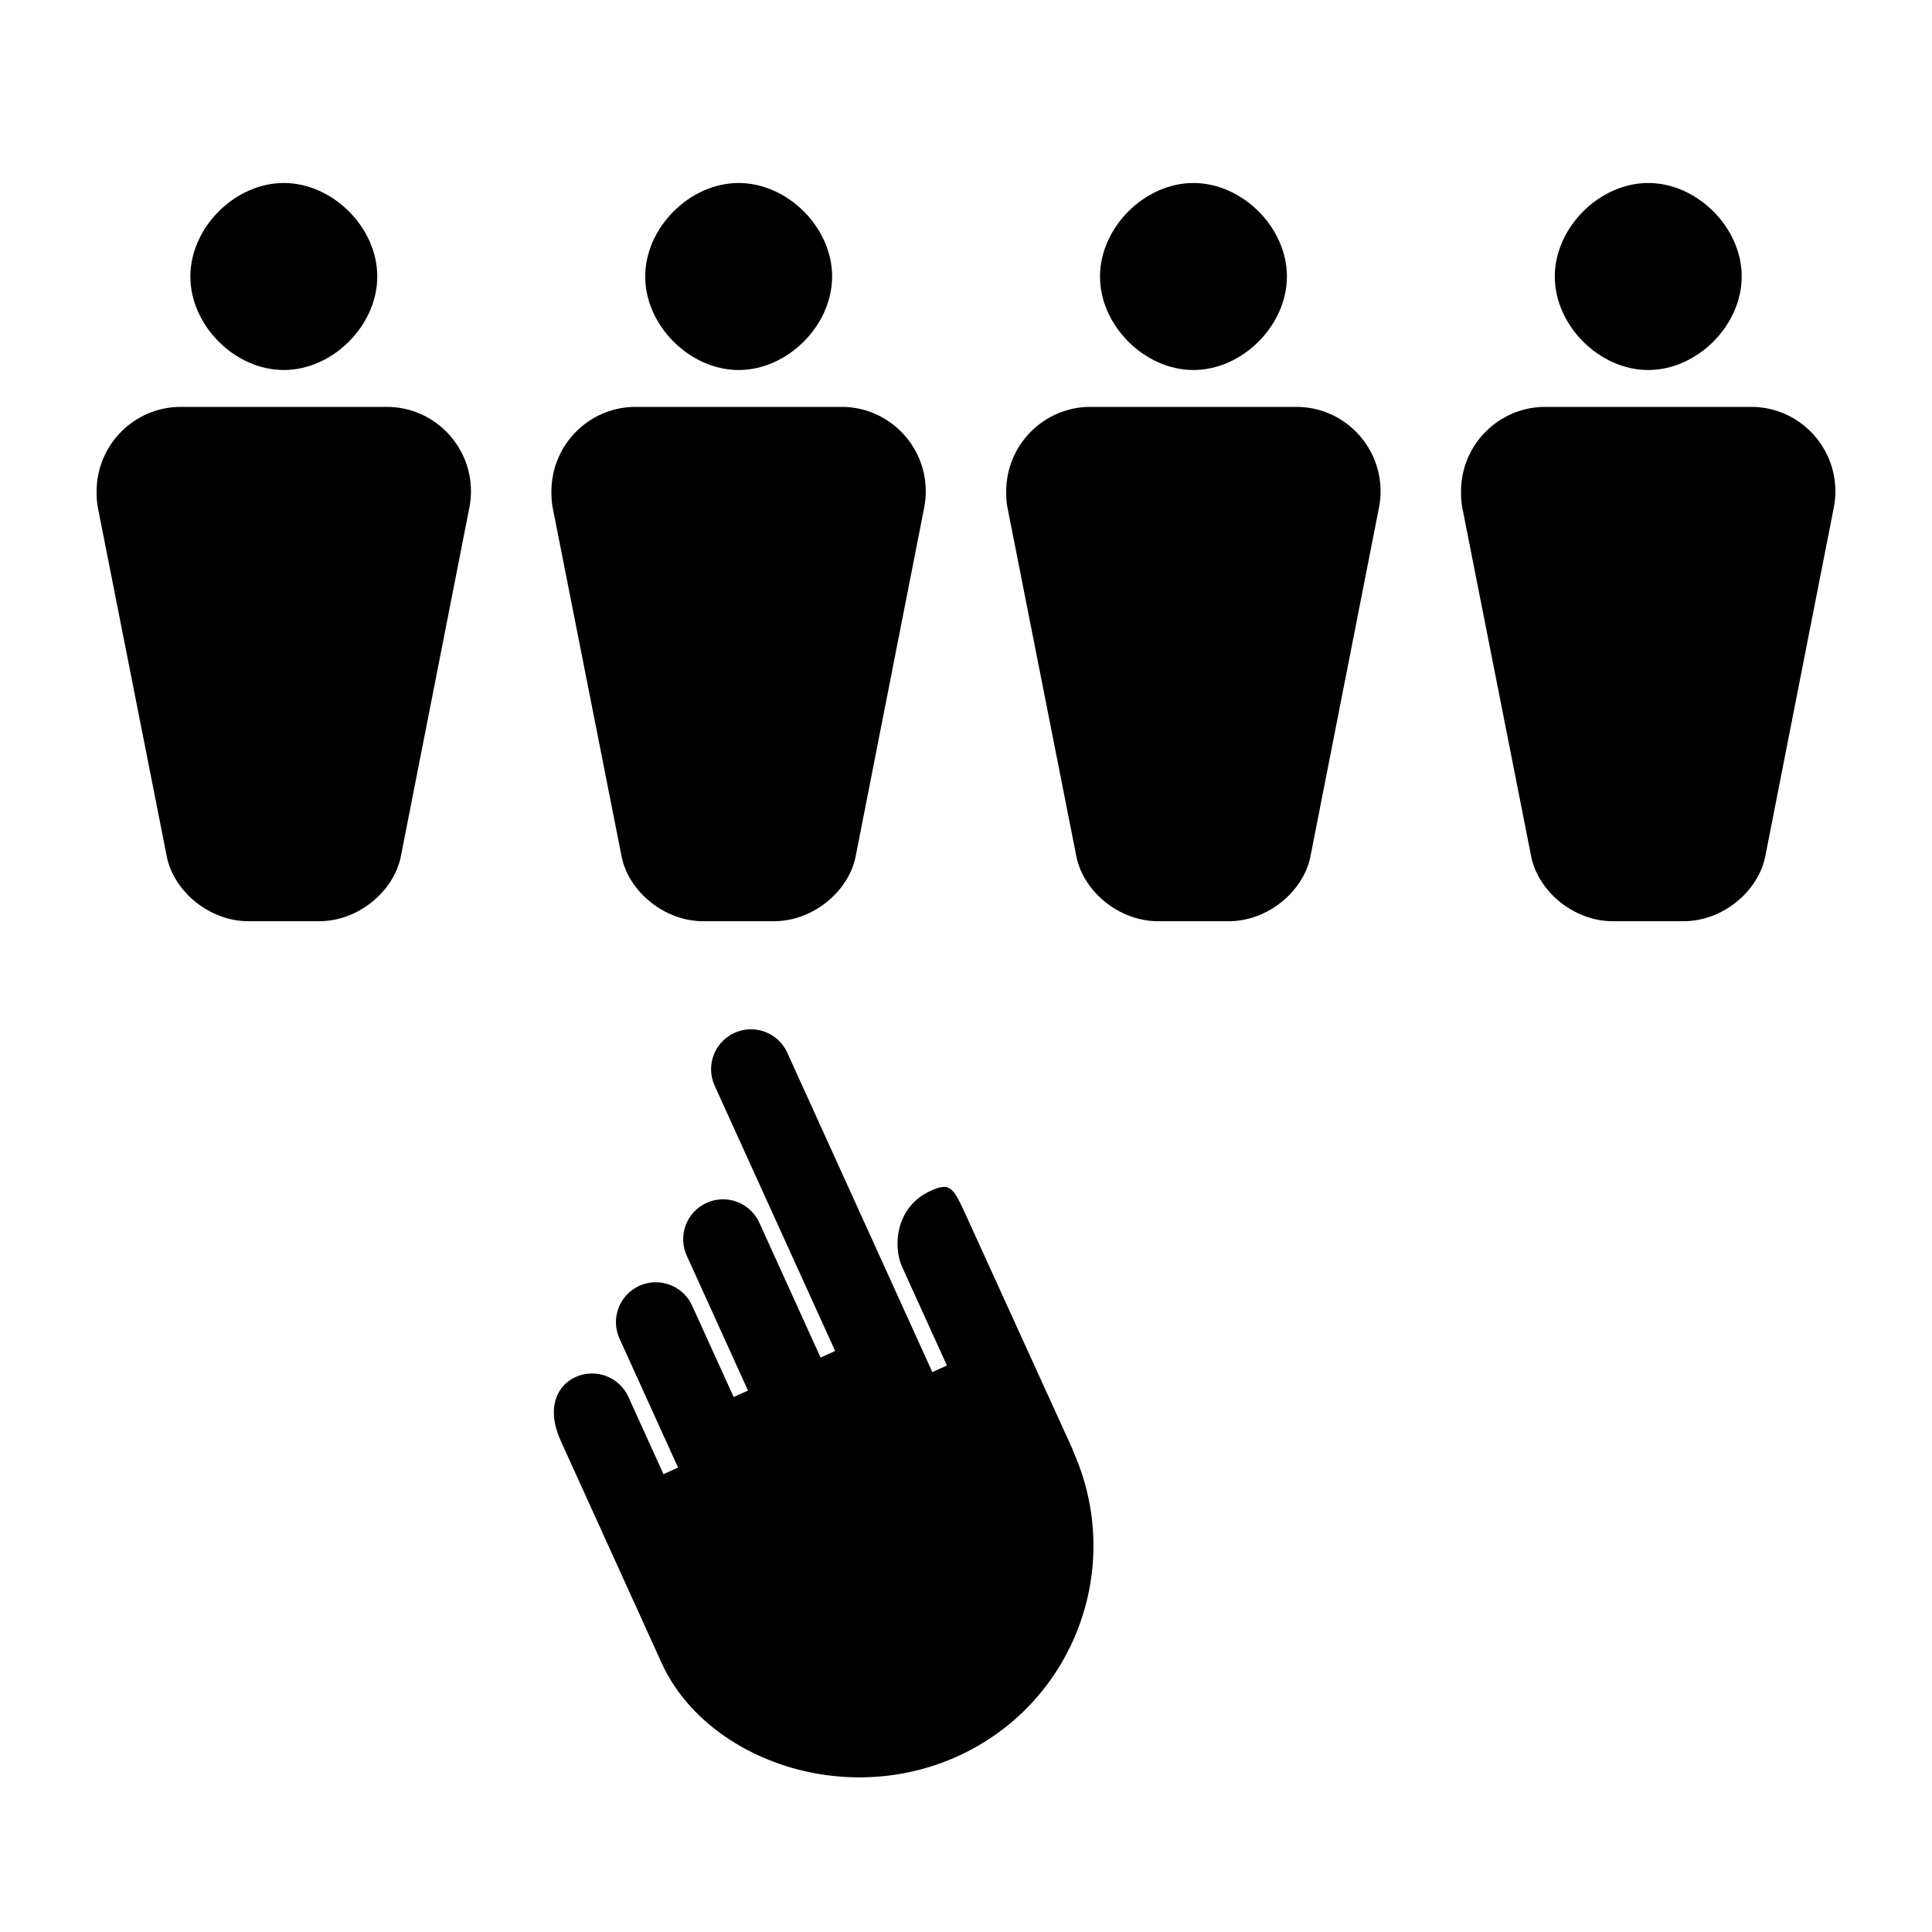 <svg xmlns="http://www.w3.org/2000/svg" viewBox="0 0 100 100" x="0px" y="0px"><path d="m19.527 14.315c-.001 2.533-2.306 4.837-4.837 4.837-2.533 0-4.837-2.304-4.837-4.837-.001-2.534 2.304-4.843 4.837-4.843 2.534 0 4.843 2.307 4.837 4.843" color="#000"/><path d="m9.359 21.06c-2.412 0-4.359 1.965-4.359 4.378 0 .272.011.534.057.793l3.585 18.15c.38 1.763 2.186 3.302 4.227 3.302l3.641 0c2.04 0 3.847-1.539 4.227-3.302l3.566-18.15c.046-.259.075-.521.075-.793 0-2.412-1.947-4.378-4.359-4.378-3.553 0-7.107 0-10.661 0" color="#000"/><path d="m43.07 14.315c-.001 2.533-2.306 4.837-4.837 4.837-2.533 0-4.837-2.304-4.837-4.837-.001-2.534 2.304-4.843 4.837-4.843 2.534 0 4.843 2.307 4.837 4.843" color="#000"/><path d="m32.9 21.06c-2.412 0-4.359 1.965-4.359 4.378 0 .272.011.534.057.793l3.585 18.15c.38 1.763 2.186 3.302 4.227 3.302l3.641 0c2.04 0 3.847-1.539 4.227-3.302l3.566-18.15c.046-.259.075-.521.075-.793 0-2.412-1.947-4.378-4.359-4.378-3.553 0-7.107 0-10.661 0" color="#000"/><path d="m66.61 14.315c-.001 2.533-2.306 4.837-4.837 4.837-2.533 0-4.837-2.304-4.837-4.837-.001-2.534 2.304-4.843 4.837-4.843 2.534 0 4.843 2.307 4.837 4.843" color="#000"/><path d="m56.44 21.06c-2.412 0-4.359 1.965-4.359 4.378 0 .272.011.534.057.793l3.585 18.15c.38 1.763 2.186 3.302 4.227 3.302l3.641 0c2.04 0 3.847-1.539 4.227-3.302l3.566-18.15c.046-.259.075-.521.075-.793 0-2.412-1.947-4.378-4.359-4.378-3.553 0-7.107 0-10.661 0" color="#000"/><path d="m90.15 14.315c-.001 2.533-2.306 4.837-4.837 4.837-2.533 0-4.837-2.304-4.837-4.837-.001-2.534 2.304-4.843 4.837-4.843 2.534 0 4.843 2.307 4.837 4.843" color="#000"/><path d="m79.981 21.06c-2.412 0-4.359 1.965-4.359 4.378 0 .272.011.534.057.793l3.585 18.15c.38 1.763 2.186 3.302 4.227 3.302l3.641 0c2.04 0 3.847-1.539 4.227-3.302l3.566-18.15c.046-.259.075-.521.075-.793 0-2.412-1.947-4.378-4.359-4.378-3.553 0-7.107 0-10.661 0" color="#000"/><path d="m36.572 62.26c-1.038.471-1.497 1.696-1.026 2.733l3.17 6.98-.742.337-2.149-4.73c-.471-1.038-1.696-1.497-2.733-1.026-1.038.471-1.497 1.696-1.026 2.733l3.03 6.673-.754.342-1.817-4c-.471-1.037-1.696-1.497-2.733-1.026-1.037.471-1.498 1.695-.771 3.296l5.227 11.508c2.224 4.89 9.31 7.552 15.329 4.82 6.02-2.735 8.678-9.821 5.945-15.84l.012-.006-5.471-12.01c-.727-1.601-.865-1.875-1.902-1.403-1.818.826-1.944 2.886-1.472 3.923l2.323 5.114-.754.342-7.509-16.533c-.471-1.038-1.695-1.497-2.733-1.026-1.038.472-1.497 1.696-1.026 2.733l6.237 13.731-.754.342-3.17-6.98c-.47-1.037-1.696-1.497-2.733-1.026"/></svg>

